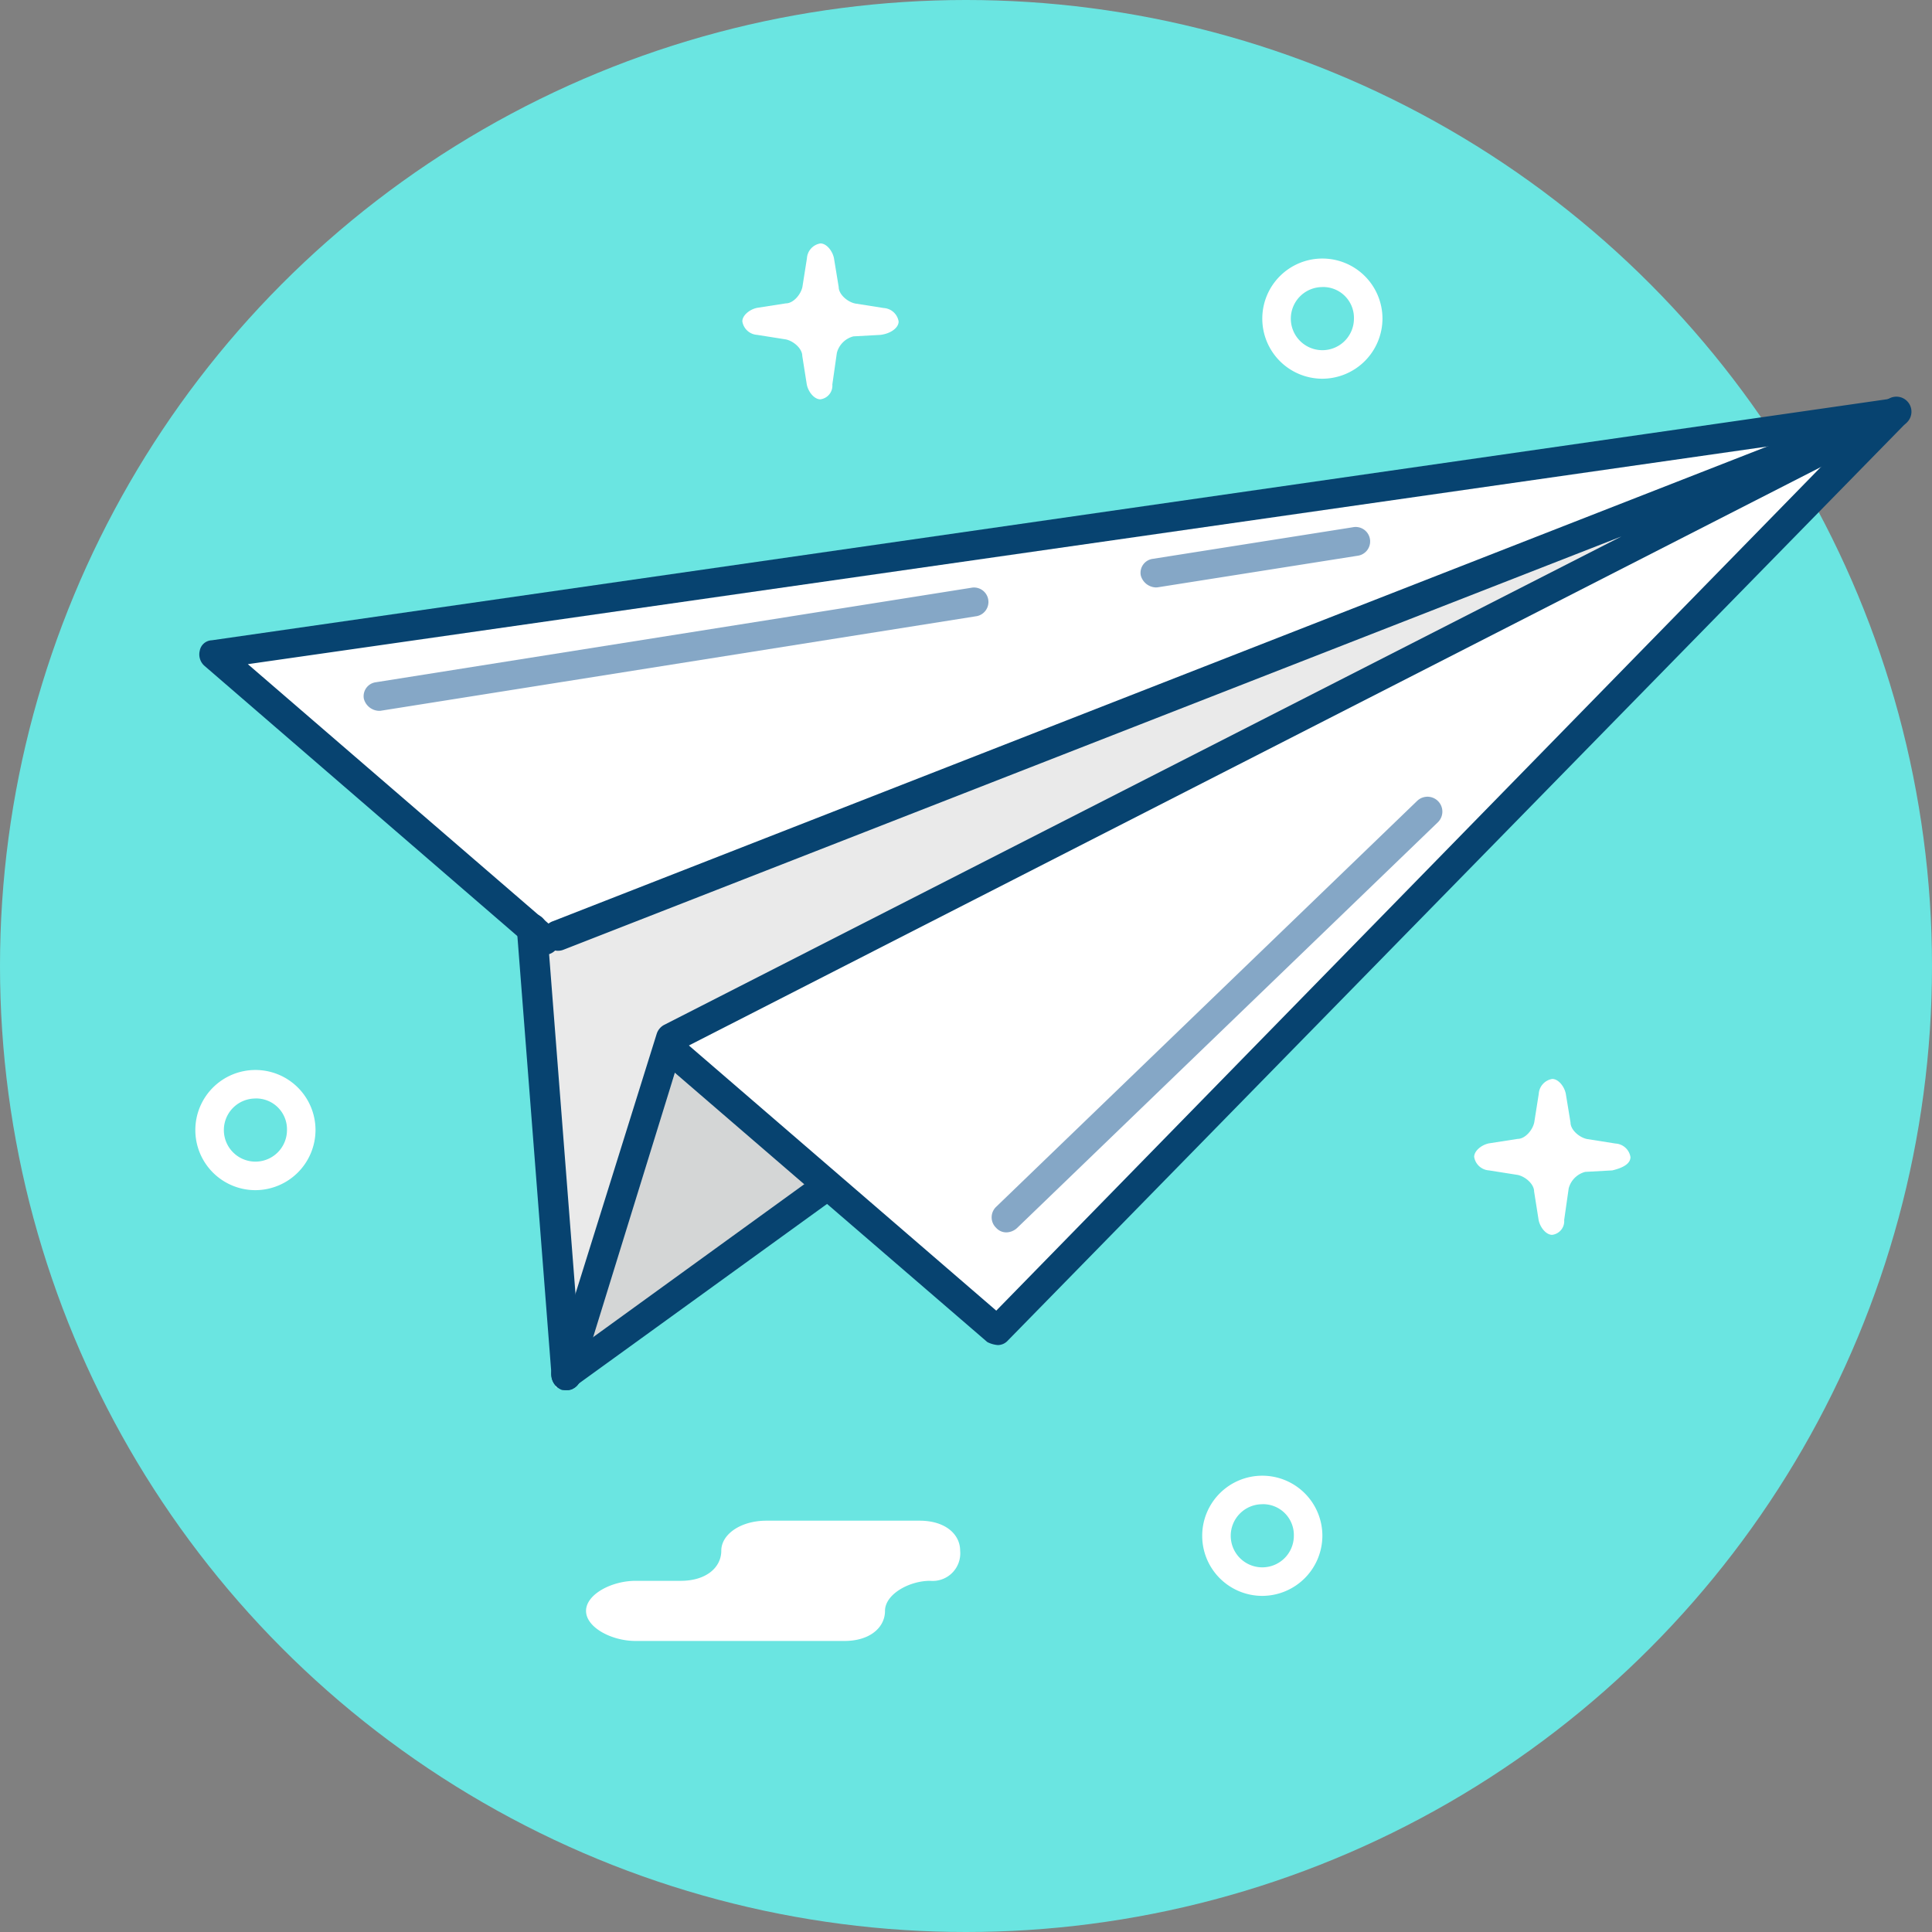 <svg xmlns="http://www.w3.org/2000/svg" width="39" height="39" viewBox="0 0 39 39">
  <rect x="0" y="0" width="39" height="39" fill="#808080" stroke="none"/>
  <g id="_1936915_communication_mail_origami_paper_plane_icon" data-name="1936915_communication_mail_origami_paper_plane_icon" transform="translate(0 0.2)">
    <circle id="Ellipse_1510" data-name="Ellipse 1510" cx="19.5" cy="19.5" r="19.5" transform="translate(0 -0.2)" fill="#6ae5e1"/>
    <path id="Path_20260" data-name="Path 20260" d="M62.944,27.2,35.4,37.665l.7,8.979Z" transform="translate(-24.662 -19.088)" fill="#fff"/>
    <path id="Path_20261" data-name="Path 20261" d="M42.46,72.773,37,76.413,39.366,69.8Z" transform="translate(-25.776 -48.766)" fill="#d4d6d6"/>
    <path id="Path_20262" data-name="Path 20262" d="M37.021,46.269a.276.276,0,0,1-.243-.121.326.326,0,0,1,.061-.425L63.685,26.278a.3.3,0,0,1,.364.485L37.173,46.208C37.142,46.269,37.082,46.269,37.021,46.269Z" transform="translate(-25.585 -18.41)" fill="#074370"/>
    <path id="Path_20263" data-name="Path 20263" d="M14.2,32.084,48.175,27.2,30.035,45.734Z" transform="translate(-9.893 -19.088)" fill="#fff"/>
    <path id="Path_20264" data-name="Path 20264" d="M61.388,29.2,35.3,39.392l.516,8.918,2.639-6.977Z" transform="translate(-24.592 -20.482)" fill="#eaeaea"/>
    <path id="Path_20265" data-name="Path 20265" d="M29.381,45.4a.562.562,0,0,1-.212-.061l-6.613-5.7a.3.3,0,0,1,.394-.455l6.4,5.521L46.642,27.014l-32.4,4.641,6.188,5.339a.3.3,0,1,1-.394.455l-6.674-5.764a.308.308,0,0,1-.091-.3.257.257,0,0,1,.243-.212l33.944-4.884a.308.308,0,0,1,.3.152.331.331,0,0,1-.061.364l-18.11,18.5A.275.275,0,0,1,29.381,45.4Z" transform="translate(-9.239 -18.448)" fill="#074370"/>
    <path id="Path_20266" data-name="Path 20266" d="M36.611,46.267H36.52a.348.348,0,0,1-.212-.394l2.123-6.795a.311.311,0,0,1,.152-.182l19.323-9.859L36.551,37.379a.307.307,0,1,1-.212-.576l27-10.556a.3.3,0,0,1,.243.546L38.947,39.381l-2.063,6.674A.26.26,0,0,1,36.611,46.267Z" transform="translate(-25.175 -18.408)" fill="#074370"/>
    <path id="Path_20267" data-name="Path 20267" d="M35.4,70.216a.3.3,0,0,1-.3-.273l-.7-9.009a.3.3,0,1,1,.607-.061l.7,9.009a.312.312,0,0,1-.3.334Z" transform="translate(-23.965 -42.357)" fill="#074370"/>
    <path id="Path_20268" data-name="Path 20268" d="M76.193,36.1a.327.327,0,0,1-.3-.243.284.284,0,0,1,.243-.334l4.034-.637a.292.292,0,1,1,.091.576l-4.034.637Z" transform="translate(-52.865 -24.442)" fill="#0c508e" opacity="0.5"/>
    <path id="Path_20269" data-name="Path 20269" d="M24.493,41.377a.327.327,0,0,1-.3-.243.284.284,0,0,1,.243-.334l12.043-1.911a.292.292,0,0,1,.091.576L24.523,41.377Z" transform="translate(-16.848 -27.228)" fill="#0c508e" opacity="0.5"/>
    <path id="Path_20270" data-name="Path 20270" d="M66.3,61.6a.275.275,0,0,1-.212-.091.293.293,0,0,1,0-.425l8.494-8.19a.3.3,0,0,1,.425.425l-8.494,8.19A.328.328,0,0,1,66.3,61.6Z" transform="translate(-45.979 -36.923)" fill="#0c508e" opacity="0.5"/>
    <path id="Path_20271" data-name="Path 20271" d="M14.213,73.427a1.213,1.213,0,1,1,1.213-1.213A1.217,1.217,0,0,1,14.213,73.427Zm0-1.85a.637.637,0,1,0,.637.637A.622.622,0,0,0,14.213,71.576Z" transform="translate(-9.057 -49.602)" fill="#fff"/>
    <path id="Path_20272" data-name="Path 20272" d="M81.213,100.427a1.213,1.213,0,1,1,1.213-1.213A1.217,1.217,0,0,1,81.213,100.427Zm0-1.85a.637.637,0,1,0,.637.637A.622.622,0,0,0,81.213,98.576Z" transform="translate(-55.732 -68.412)" fill="#fff"/>
    <path id="Path_20273" data-name="Path 20273" d="M85.213,19.427a1.213,1.213,0,1,1,1.213-1.213A1.217,1.217,0,0,1,85.213,19.427Zm0-1.85a.637.637,0,1,0,.637.637A.622.622,0,0,0,85.213,17.576Z" transform="translate(-58.519 -11.982)" fill="#fff"/>
    <path id="Path_20274" data-name="Path 20274" d="M52.555,17.577a.324.324,0,0,0-.3-.273l-.576-.091c-.152-.03-.334-.182-.334-.334L51.25,16.3c-.03-.152-.152-.3-.273-.3a.324.324,0,0,0-.273.3l-.091.576c-.03.152-.182.334-.334.334L49.7,17.3c-.152.03-.3.152-.3.273a.324.324,0,0,0,.3.273l.576.091c.152.03.334.182.334.334l.091.576c.03.152.152.3.273.3a.278.278,0,0,0,.243-.3l.091-.637a.465.465,0,0,1,.334-.334l.546-.03C52.4,17.82,52.555,17.7,52.555,17.577Z" transform="translate(-34.415 -11.286)" fill="#fff"/>
    <path id="Path_20275" data-name="Path 20275" d="M101.255,73.177a.324.324,0,0,0-.3-.273l-.576-.091c-.152-.03-.334-.182-.334-.334L99.95,71.9c-.03-.152-.152-.3-.273-.3a.324.324,0,0,0-.273.3l-.091.576c-.03.152-.182.334-.334.334L98.4,72.9c-.152.03-.3.152-.3.273a.324.324,0,0,0,.3.273l.576.091c.152.03.334.182.334.334l.091.576c.03.152.152.3.273.3a.278.278,0,0,0,.243-.3l.091-.637a.465.465,0,0,1,.334-.334l.546-.03Q101.255,73.359,101.255,73.177Z" transform="translate(-68.342 -50.02)" fill="#fff"/>
    <path id="Path_20276" data-name="Path 20276" d="M39,102.82c0,.334.516.607,1,.607h4.216c.516,0,.819-.273.819-.607s.485-.607.91-.607a.557.557,0,0,0,.607-.607c0-.334-.3-.607-.819-.607H42.64c-.516,0-.91.273-.91.607s-.3.607-.819.607H40C39.516,102.213,39,102.486,39,102.82Z" transform="translate(-27.17 -70.502)" fill="#fff"/>
  </g>
</svg>
